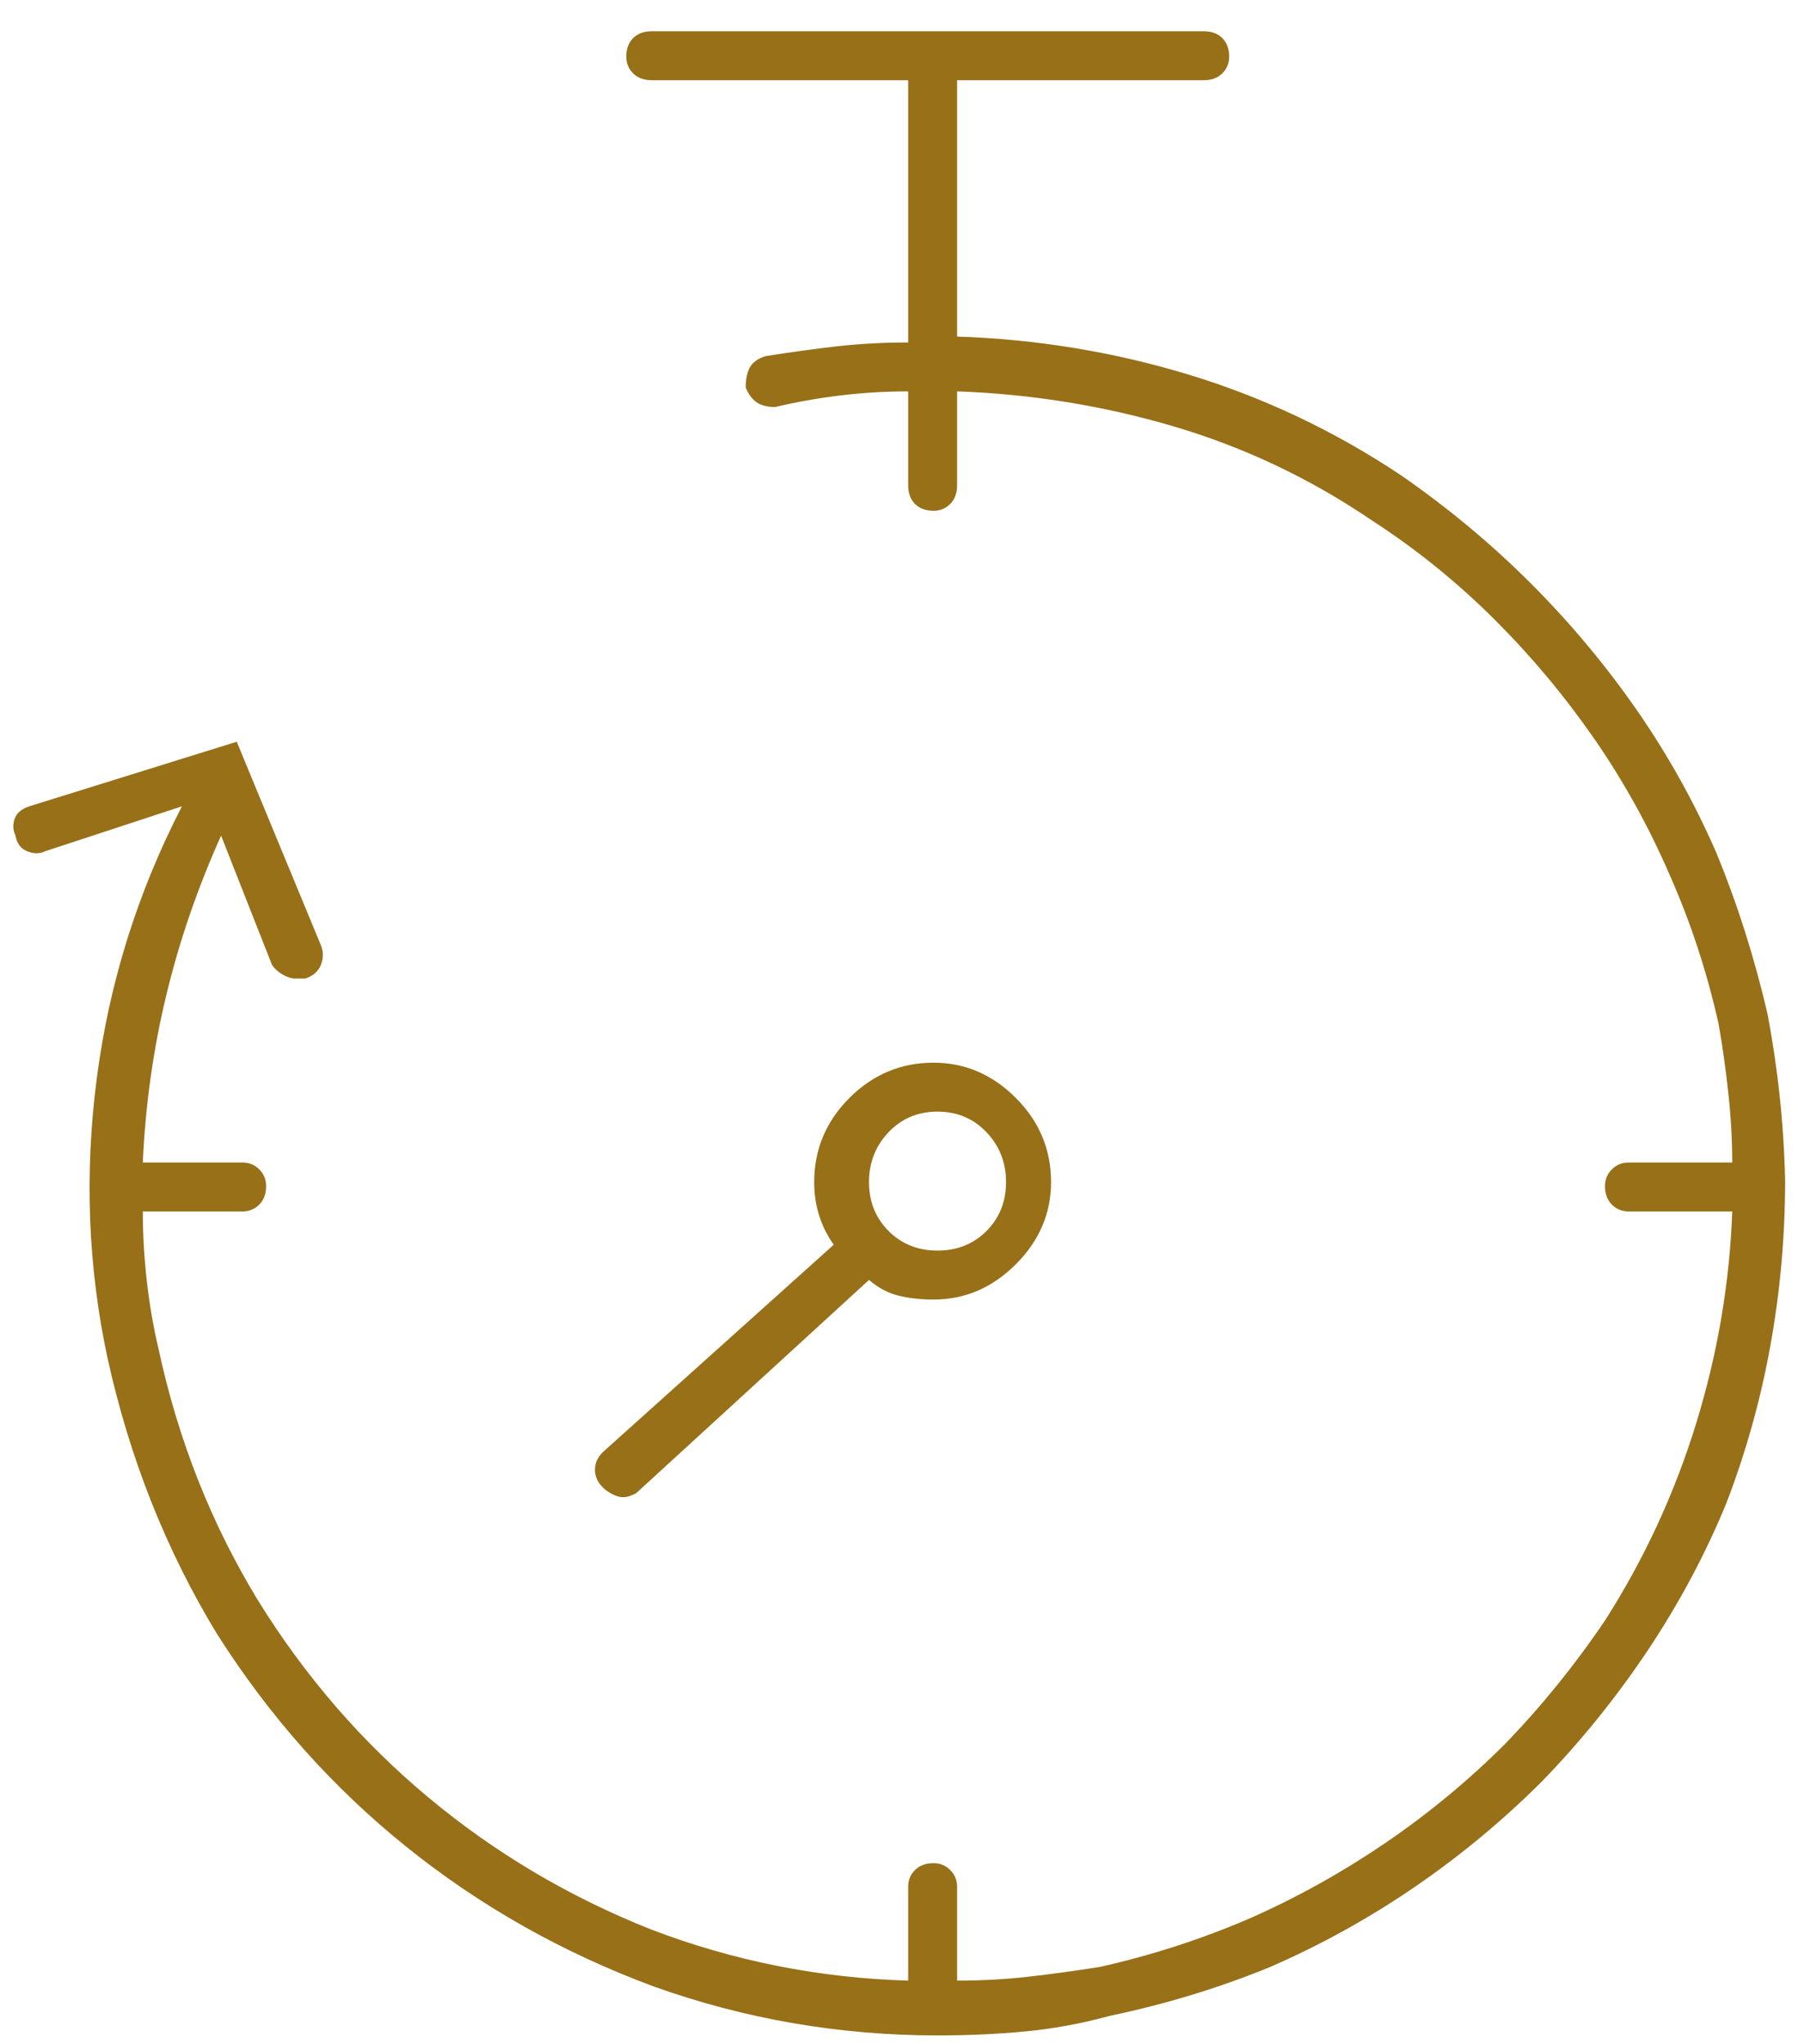 <svg width="45" height="51" viewBox="0 0 45 51" fill="none" xmlns="http://www.w3.org/2000/svg">
<g clip-path="url(#clip0_1_92)">
<path d="M44.089 25.292C43.764 23.892 43.34 22.557 42.819 21.288C42.266 20.018 41.599 18.822 40.818 17.699C40.036 16.576 39.157 15.526 38.181 14.55C37.204 13.573 36.13 12.678 34.958 11.864C33.298 10.757 31.532 9.919 29.66 9.349C27.789 8.78 25.86 8.462 23.874 8.397V2.147C23.874 2.147 23.874 2.123 23.874 2.074C23.874 2.025 23.874 2.001 23.874 2.001H30.026C30.222 2.001 30.376 1.944 30.49 1.83C30.604 1.716 30.661 1.578 30.661 1.415C30.661 1.219 30.604 1.065 30.49 0.951C30.376 0.837 30.222 0.78 30.026 0.78H16.257C16.062 0.78 15.907 0.837 15.793 0.951C15.679 1.065 15.622 1.219 15.622 1.415C15.622 1.578 15.679 1.716 15.793 1.83C15.907 1.944 16.062 2.001 16.257 2.001H22.654C22.654 2.001 22.654 2.025 22.654 2.074C22.654 2.123 22.654 2.147 22.654 2.147V8.544C22.035 8.544 21.441 8.576 20.871 8.641C20.302 8.706 19.707 8.788 19.089 8.886C18.894 8.951 18.764 9.048 18.698 9.178C18.633 9.309 18.601 9.471 18.601 9.667C18.666 9.83 18.755 9.952 18.869 10.033C18.983 10.114 19.138 10.155 19.333 10.155C19.887 10.025 20.44 9.927 20.993 9.862C21.547 9.797 22.1 9.764 22.654 9.764V12.108C22.654 12.303 22.71 12.458 22.824 12.572C22.938 12.686 23.093 12.743 23.288 12.743C23.451 12.743 23.589 12.686 23.703 12.572C23.817 12.458 23.874 12.303 23.874 12.108V9.764C25.73 9.83 27.536 10.123 29.294 10.643C31.052 11.164 32.696 11.945 34.226 12.987C35.333 13.703 36.358 14.533 37.302 15.477C38.213 16.389 39.035 17.373 39.768 18.431C40.5 19.489 41.127 20.62 41.648 21.825C42.168 22.997 42.575 24.234 42.868 25.536C42.966 26.089 43.047 26.667 43.112 27.269C43.178 27.872 43.21 28.449 43.21 29.003H40.622C40.459 29.003 40.321 29.06 40.207 29.174C40.093 29.288 40.036 29.426 40.036 29.589C40.036 29.784 40.093 29.939 40.207 30.052C40.321 30.166 40.459 30.223 40.622 30.223H43.21C43.145 32.014 42.844 33.78 42.307 35.521C41.77 37.263 41.013 38.898 40.036 40.428C39.288 41.535 38.458 42.561 37.546 43.505C36.635 44.416 35.642 45.238 34.568 45.971C33.493 46.703 32.37 47.33 31.198 47.85C29.994 48.371 28.741 48.778 27.439 49.071C26.82 49.169 26.226 49.25 25.656 49.315C25.087 49.38 24.493 49.413 23.874 49.413V47.069C23.874 46.906 23.817 46.768 23.703 46.654C23.589 46.54 23.451 46.483 23.288 46.483C23.093 46.483 22.938 46.54 22.824 46.654C22.71 46.768 22.654 46.906 22.654 47.069V49.413C20.44 49.348 18.308 48.925 16.257 48.143C14.206 47.33 12.351 46.231 10.691 44.847C9.03 43.464 7.614 41.828 6.443 39.94C5.271 38.02 4.441 35.92 3.952 33.641C3.822 33.088 3.724 32.518 3.659 31.932C3.594 31.346 3.562 30.777 3.562 30.223H6.052C6.215 30.223 6.353 30.166 6.467 30.052C6.581 29.939 6.638 29.784 6.638 29.589C6.638 29.426 6.581 29.288 6.467 29.174C6.353 29.06 6.215 29.003 6.052 29.003H3.562C3.627 27.57 3.822 26.179 4.148 24.828C4.473 23.477 4.929 22.151 5.515 20.848L6.784 24.071C6.849 24.169 6.939 24.25 7.053 24.315C7.167 24.38 7.273 24.413 7.37 24.413C7.435 24.413 7.476 24.413 7.492 24.413C7.509 24.413 7.549 24.413 7.614 24.413C7.81 24.348 7.94 24.234 8.005 24.071C8.07 23.908 8.07 23.745 8.005 23.583L5.905 18.505L0.73 20.116C0.534 20.181 0.412 20.287 0.363 20.433C0.315 20.58 0.323 20.718 0.388 20.848C0.42 21.044 0.518 21.174 0.681 21.239C0.844 21.304 0.99 21.304 1.12 21.239L4.538 20.116C3.431 22.264 2.723 24.527 2.414 26.903C2.105 29.279 2.194 31.607 2.683 33.886C3.236 36.392 4.148 38.687 5.417 40.77C6.719 42.821 8.29 44.587 10.129 46.068C11.968 47.549 14.027 48.713 16.306 49.559C18.584 50.373 20.945 50.78 23.386 50.78C24.135 50.78 24.859 50.748 25.559 50.682C26.259 50.617 26.967 50.487 27.683 50.292C29.082 49.999 30.417 49.592 31.687 49.071C32.956 48.518 34.161 47.85 35.3 47.069C36.439 46.288 37.497 45.409 38.474 44.432C39.45 43.423 40.329 42.333 41.111 41.161C41.892 39.989 42.543 38.768 43.064 37.499C43.552 36.229 43.918 34.919 44.162 33.568C44.406 32.217 44.529 30.842 44.529 29.442C44.496 28.042 44.349 26.659 44.089 25.292ZM15.525 37.352C15.59 37.352 15.647 37.344 15.695 37.328C15.744 37.312 15.801 37.287 15.866 37.255L21.677 31.932C21.905 32.128 22.149 32.258 22.409 32.323C22.67 32.388 22.963 32.421 23.288 32.421C24.07 32.421 24.753 32.128 25.339 31.542C25.925 30.956 26.218 30.272 26.218 29.491C26.218 28.677 25.925 27.977 25.339 27.391C24.753 26.805 24.07 26.512 23.288 26.512C22.474 26.512 21.775 26.805 21.189 27.391C20.603 27.977 20.31 28.677 20.31 29.491C20.31 29.784 20.35 30.061 20.432 30.321C20.513 30.581 20.635 30.826 20.798 31.053L15.036 36.229C14.906 36.359 14.841 36.506 14.841 36.669C14.841 36.831 14.906 36.978 15.036 37.108C15.101 37.173 15.183 37.23 15.28 37.279C15.378 37.328 15.46 37.352 15.525 37.352ZM23.386 27.733C23.874 27.733 24.281 27.904 24.607 28.246C24.932 28.588 25.095 29.003 25.095 29.491C25.095 29.979 24.932 30.386 24.607 30.712C24.281 31.037 23.874 31.2 23.386 31.2C22.898 31.2 22.491 31.037 22.165 30.712C21.84 30.386 21.677 29.979 21.677 29.491C21.677 29.003 21.84 28.588 22.165 28.246C22.491 27.904 22.898 27.733 23.386 27.733Z" fill="#977018"/>
</g>
<defs>
<clipPath id="clip0_1_92">
<rect width="44.34" height="50" fill="white" transform="matrix(1 0 0 -1 0.33 50.78)"/>
</clipPath>
</defs>
</svg>
